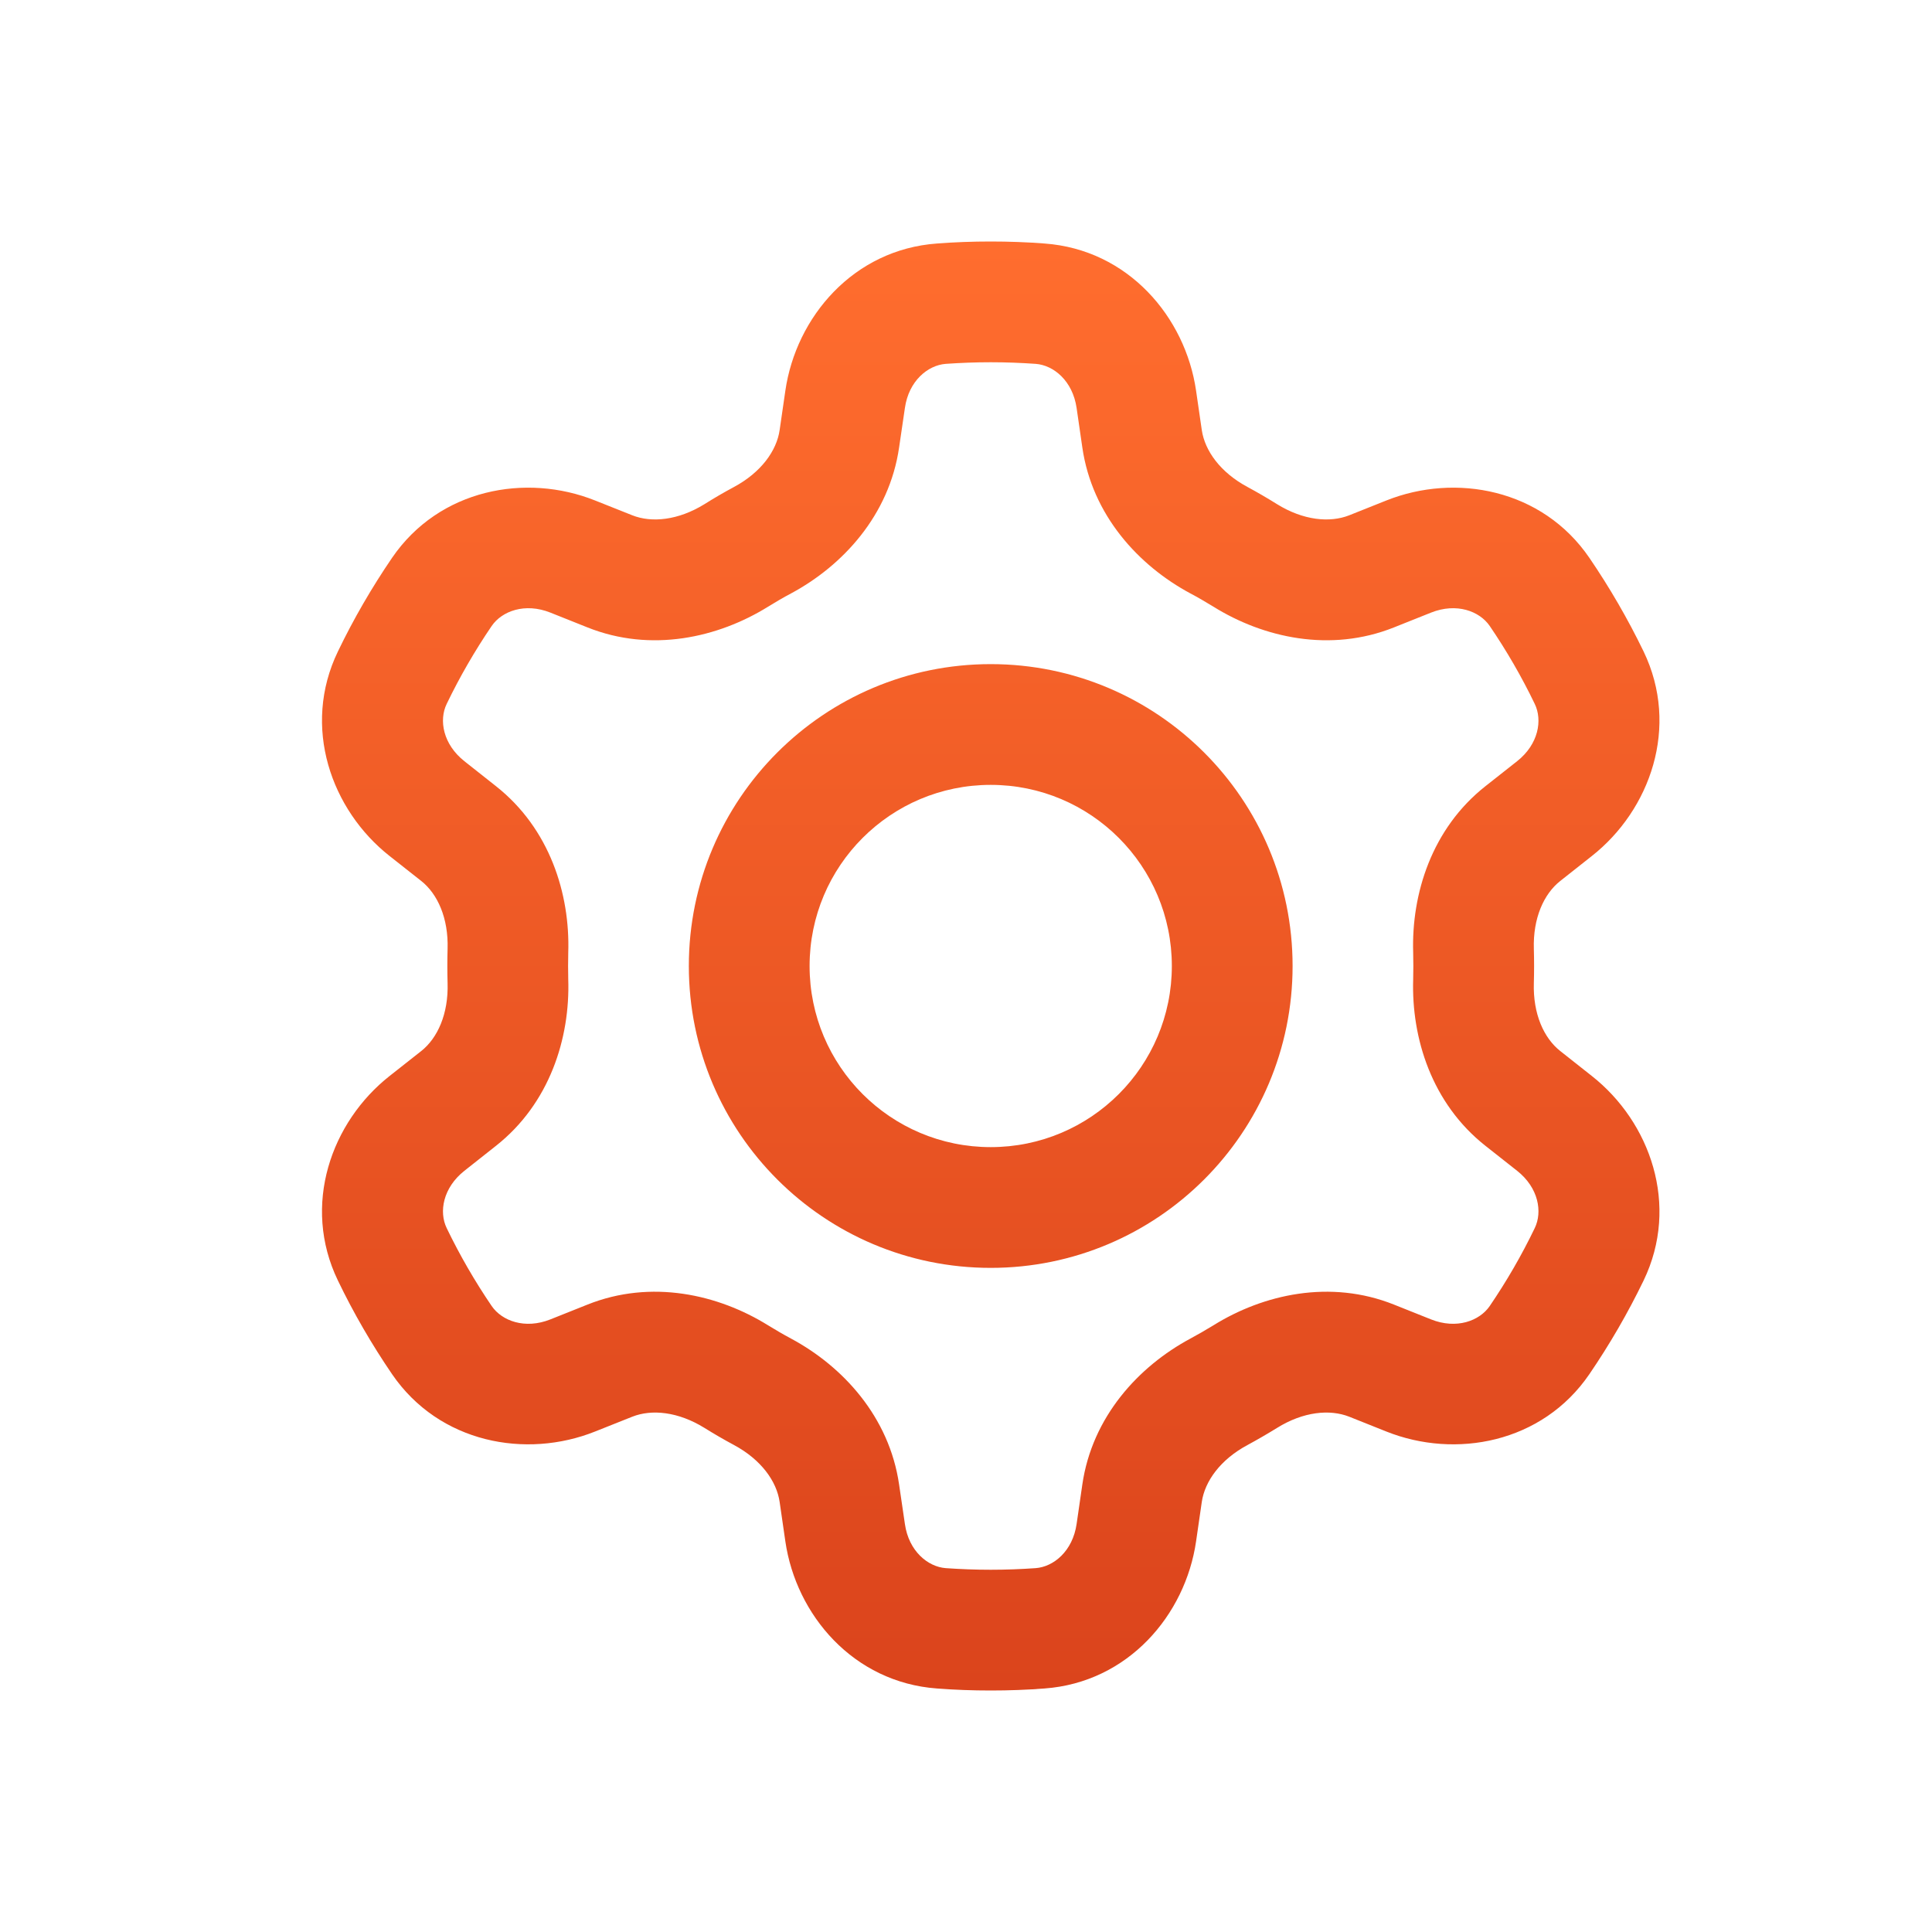 <svg width="24" height="24" viewBox="0 0 24 24" fill="none" xmlns="http://www.w3.org/2000/svg">
<path fill-rule="evenodd" clip-rule="evenodd" d="M12.307 4.5C12.12 4.5 11.933 4.507 11.748 4.52C11.526 4.537 11.289 4.731 11.241 5.068L11.169 5.558C11.047 6.401 10.469 7.027 9.826 7.372C9.729 7.423 9.635 7.479 9.542 7.536C8.921 7.922 8.089 8.11 7.298 7.794L6.837 7.61C6.521 7.484 6.235 7.591 6.108 7.776C5.899 8.083 5.712 8.406 5.549 8.744C5.451 8.945 5.502 9.245 5.769 9.456L6.161 9.766C6.828 10.292 7.083 11.104 7.059 11.834L7.057 12L7.059 12.166C7.083 12.896 6.828 13.708 6.161 14.234L5.769 14.544C5.502 14.755 5.451 15.055 5.549 15.256C5.712 15.594 5.899 15.917 6.108 16.224C6.235 16.409 6.521 16.516 6.837 16.39L7.298 16.206C8.089 15.89 8.921 16.078 9.542 16.464C9.635 16.521 9.729 16.576 9.826 16.628C10.469 16.973 11.047 17.599 11.169 18.442L11.241 18.932C11.289 19.269 11.526 19.463 11.748 19.48C11.933 19.493 12.12 19.5 12.307 19.5C12.495 19.5 12.681 19.493 12.866 19.48C13.089 19.463 13.325 19.269 13.374 18.932L13.445 18.442C13.567 17.599 14.145 16.973 14.788 16.628C14.885 16.576 14.979 16.521 15.073 16.464C15.693 16.078 16.525 15.89 17.316 16.206L17.777 16.39C18.093 16.516 18.379 16.409 18.506 16.224C18.715 15.917 18.903 15.593 19.065 15.256C19.163 15.055 19.113 14.755 18.846 14.544L18.453 14.234C17.786 13.708 17.532 12.896 17.555 12.166L17.557 12L17.555 11.834C17.532 11.104 17.786 10.292 18.453 9.766L18.846 9.456C19.113 9.245 19.163 8.945 19.065 8.744C18.903 8.407 18.715 8.083 18.506 7.776C18.379 7.591 18.093 7.484 17.777 7.61L17.316 7.794C16.525 8.11 15.693 7.922 15.073 7.536C14.979 7.479 14.885 7.423 14.788 7.372C14.145 7.027 13.567 6.401 13.445 5.558L13.374 5.068C13.325 4.731 13.089 4.537 12.866 4.52C12.681 4.507 12.495 4.5 12.307 4.5ZM11.639 3.025C11.859 3.008 12.082 3 12.307 3C12.532 3 12.755 3.008 12.975 3.025C14.014 3.1 14.725 3.938 14.858 4.853L14.929 5.342C14.967 5.6 15.16 5.869 15.498 6.05C15.622 6.117 15.744 6.188 15.864 6.263C16.189 6.464 16.518 6.497 16.761 6.401L17.222 6.217C18.079 5.875 19.158 6.072 19.744 6.93C19.995 7.298 20.221 7.687 20.417 8.092C20.869 9.029 20.499 10.063 19.774 10.634L19.383 10.943C19.178 11.104 19.042 11.406 19.054 11.788C19.056 11.858 19.057 11.929 19.057 12C19.057 12.071 19.056 12.142 19.054 12.212C19.042 12.594 19.178 12.896 19.383 13.057L19.774 13.366C20.499 13.937 20.869 14.971 20.417 15.908C20.221 16.313 19.995 16.702 19.744 17.07C19.158 17.928 18.079 18.125 17.222 17.783L16.761 17.599C16.518 17.503 16.189 17.536 15.864 17.738C15.744 17.812 15.622 17.883 15.498 17.95C15.16 18.131 14.967 18.4 14.929 18.658L14.858 19.148C14.725 20.062 14.014 20.899 12.975 20.975C12.755 20.992 12.532 21 12.307 21C12.082 21 11.859 20.992 11.639 20.975C10.601 20.899 9.889 20.062 9.756 19.148L9.685 18.658C9.648 18.4 9.454 18.131 9.117 17.95C8.992 17.883 8.87 17.812 8.751 17.738C8.425 17.536 8.096 17.503 7.854 17.599L7.392 17.783C6.535 18.125 5.457 17.928 4.87 17.07C4.619 16.702 4.393 16.313 4.198 15.908C3.745 14.971 4.115 13.937 4.84 13.366L5.232 13.057C5.436 12.896 5.572 12.594 5.56 12.212C5.558 12.142 5.557 12.071 5.557 12C5.557 11.929 5.558 11.858 5.56 11.788C5.572 11.406 5.436 11.104 5.232 10.943L4.84 10.634C4.115 10.063 3.745 9.029 4.198 8.092C4.393 7.687 4.619 7.298 4.87 6.93C5.457 6.072 6.535 5.875 7.392 6.217L7.854 6.401C8.096 6.497 8.425 6.464 8.751 6.263C8.87 6.188 8.992 6.117 9.117 6.05C9.454 5.869 9.648 5.6 9.685 5.342L9.756 4.853C9.889 3.938 10.601 3.1 11.639 3.025ZM12.307 9.75C11.064 9.75 10.057 10.757 10.057 12C10.057 13.243 11.064 14.25 12.307 14.25C13.55 14.25 14.557 13.243 14.557 12C14.557 10.757 13.55 9.75 12.307 9.75ZM8.557 12C8.557 9.929 10.236 8.25 12.307 8.25C14.378 8.25 16.057 9.929 16.057 12C16.057 14.071 14.378 15.75 12.307 15.75C10.236 15.75 8.557 14.071 8.557 12Z" fill="url(#paint0_linear)"/>
<defs>
<linearGradient id="paint0_linear" x1="12.307" y1="3" x2="12.307" y2="21" gradientUnits="userSpaceOnUse">
<stop stop-color="#FF6D2E"/>
<stop offset="1" stop-color="#DB441C"/>
</linearGradient>
</defs>
</svg>
